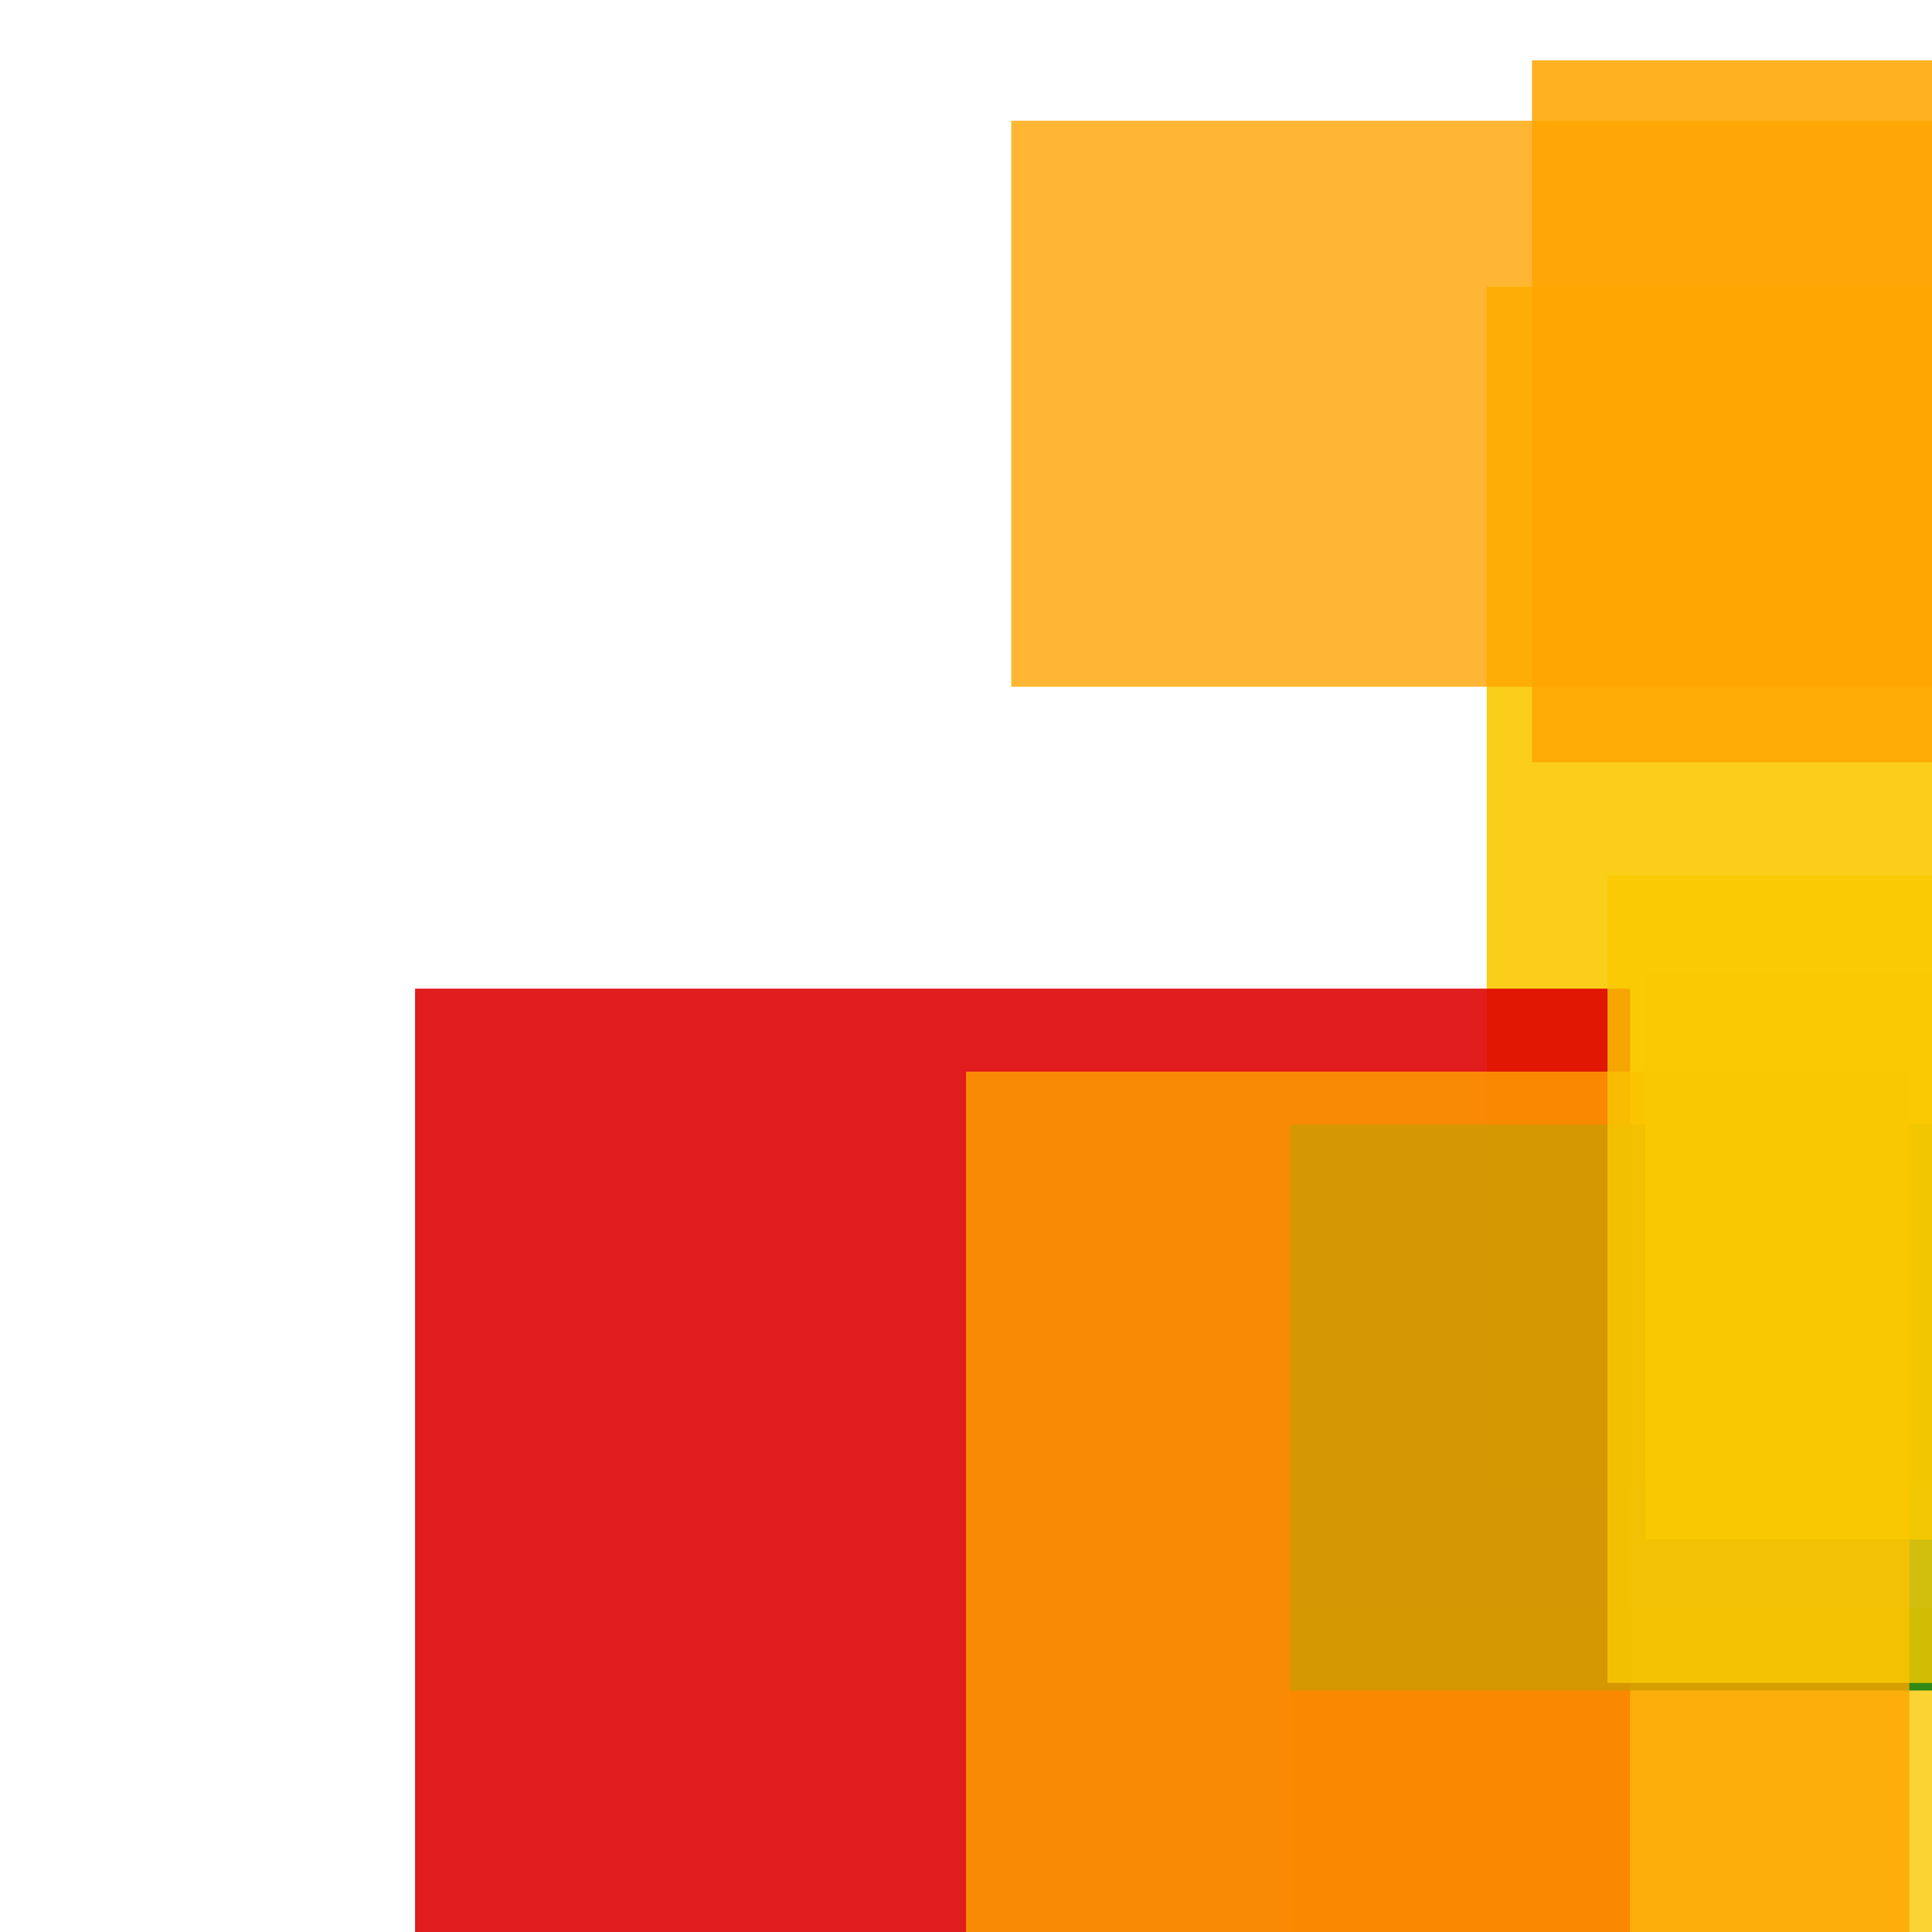 <svg width='256' height='256'><rect x='0' y='0' width='256' height='256' fill='white'/><rect x='197' y='38' width='115' height='159' opacity='0.90' fill='#fac901'/><rect x='171' y='213' width='184' height='145' opacity='0.80' fill='#fac901'/><rect x='55' y='131' width='161' height='180' opacity='0.89' fill='#dd0100'/><rect x='171' y='149' width='162' height='75' opacity='0.80' fill='#00770F'/><rect x='128' y='142' width='125' height='171' opacity='0.80' fill='#ffa500'/><rect x='203' y='8' width='121' height='93' opacity='0.87' fill='#ffa500'/><rect x='218' y='129' width='182' height='75' opacity='0.80' fill='#fac901'/><rect x='213' y='116' width='129' height='107' opacity='0.80' fill='#fac901'/><rect x='134' y='16' width='166' height='75' opacity='0.80' fill='#ffa500'/></svg>
